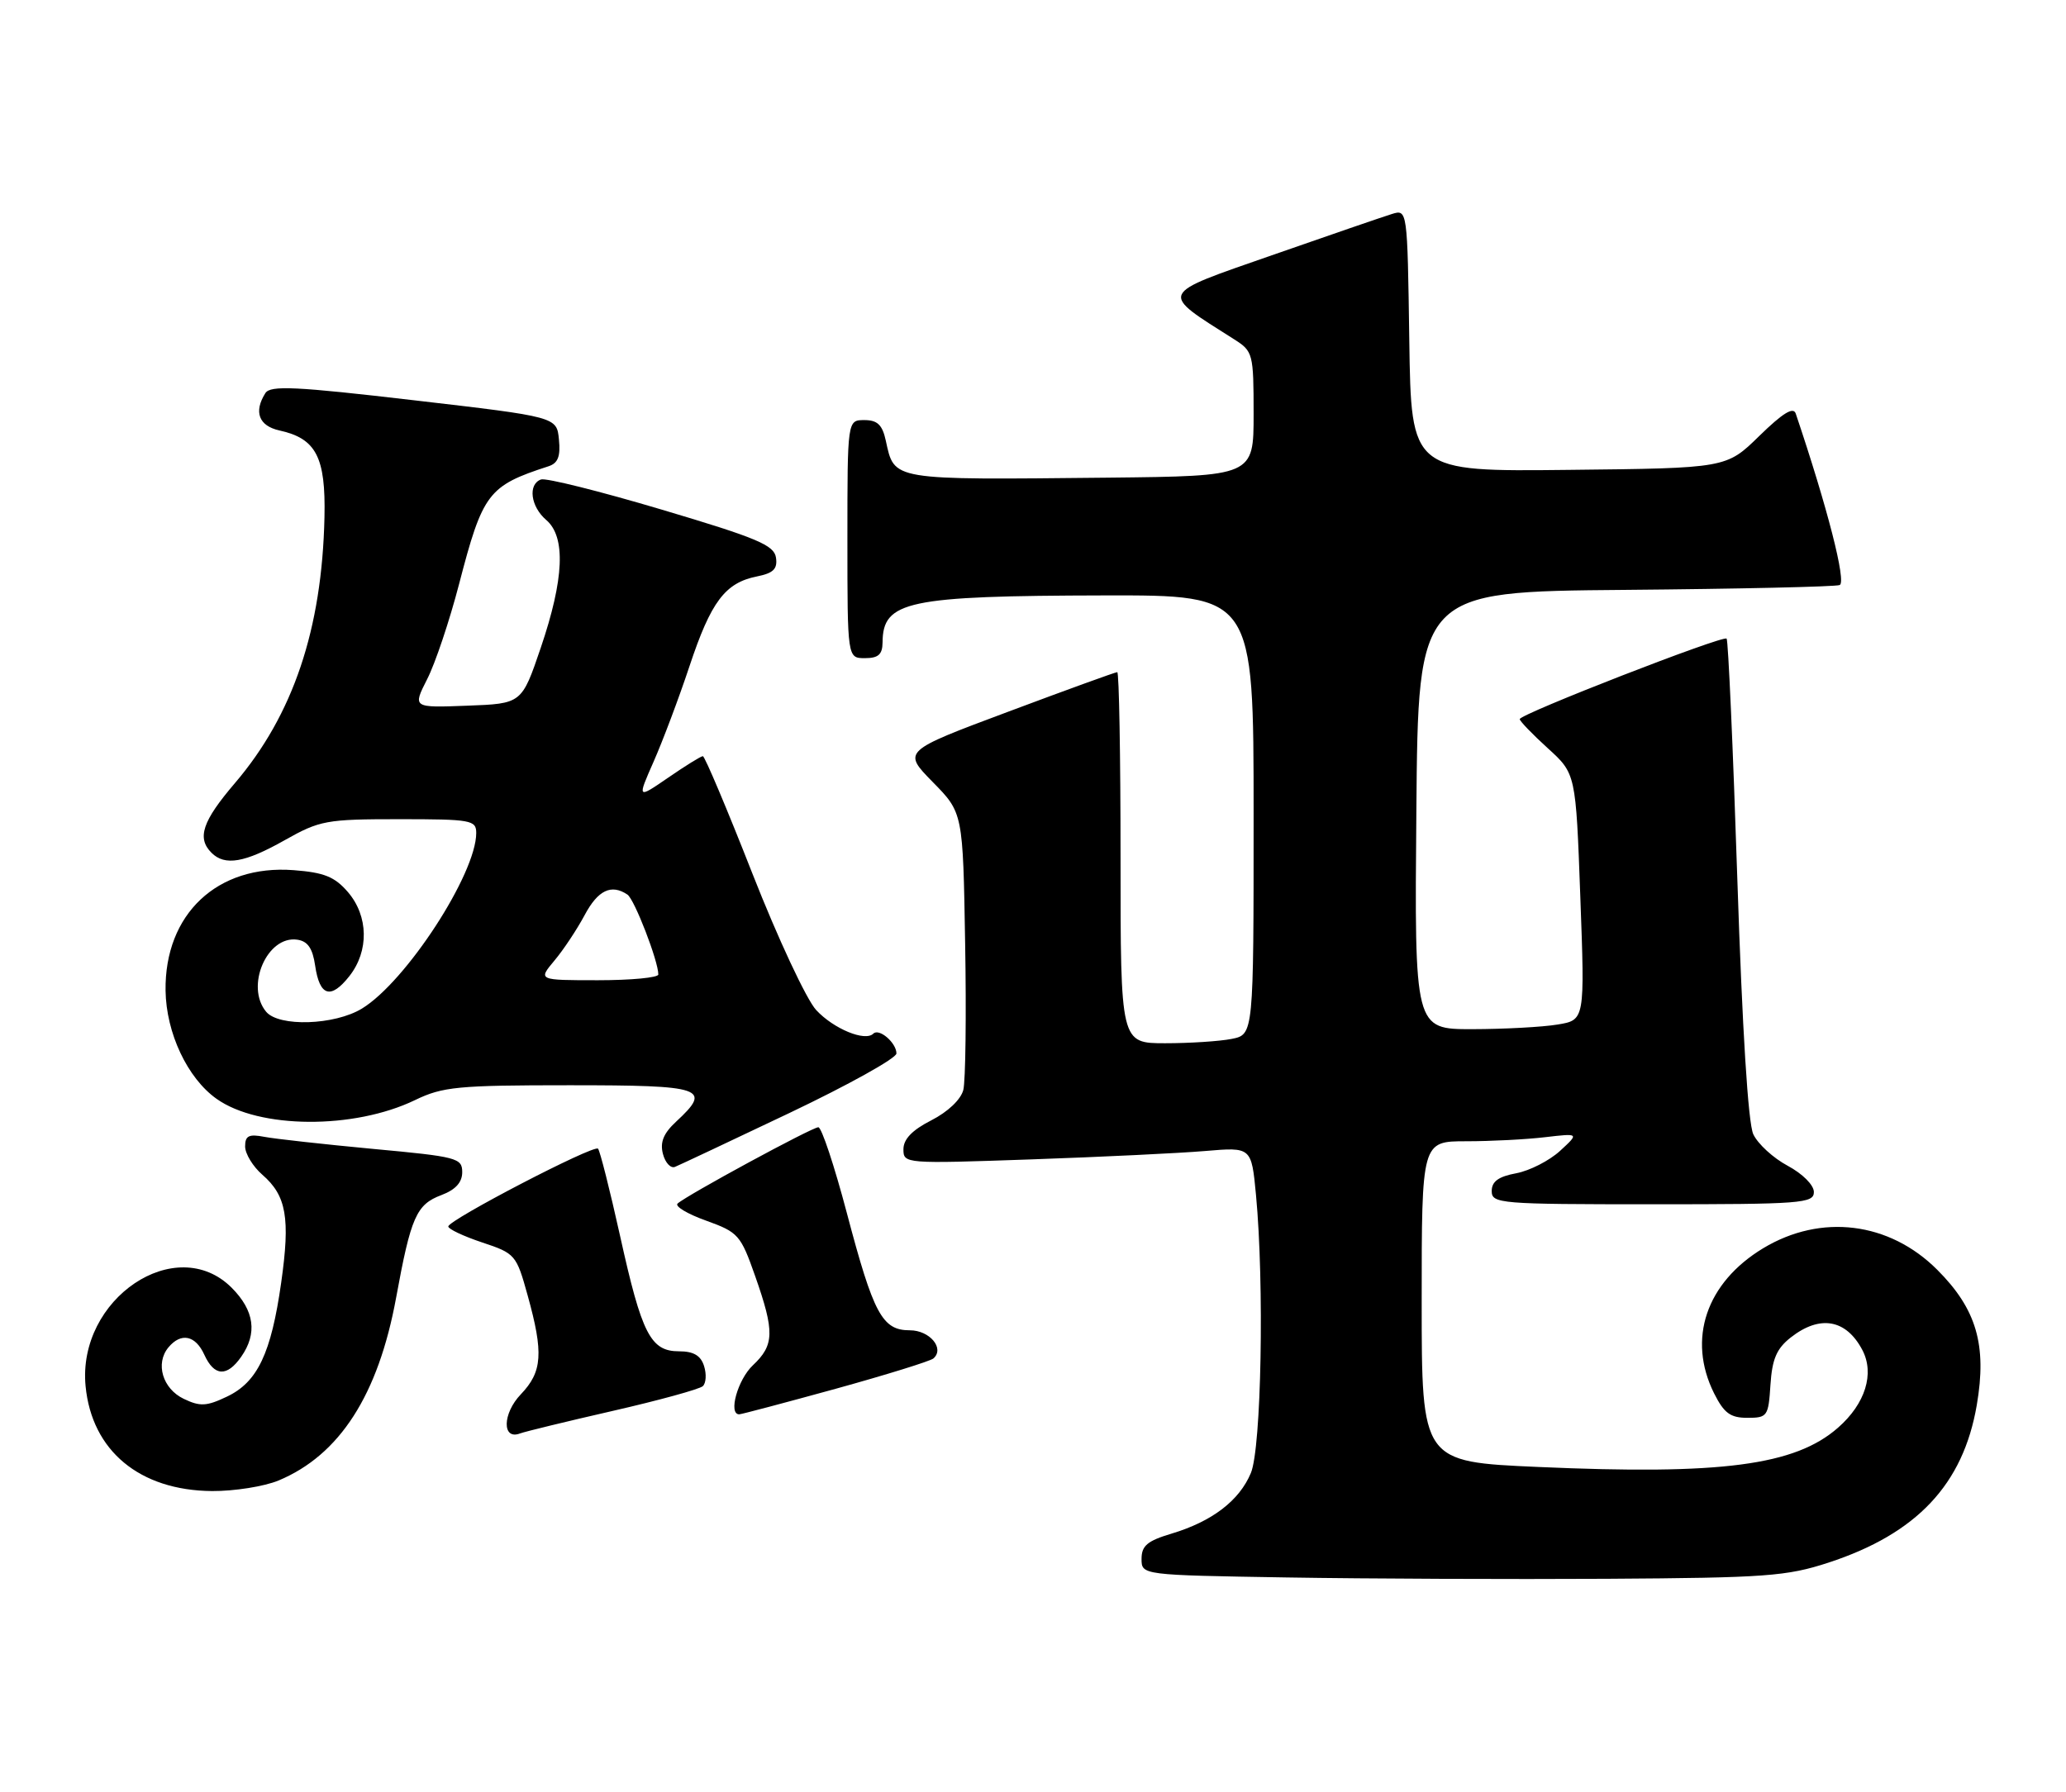 <?xml version="1.0" encoding="UTF-8" standalone="no"?>
<!DOCTYPE svg PUBLIC "-//W3C//DTD SVG 1.1//EN" "http://www.w3.org/Graphics/SVG/1.1/DTD/svg11.dtd" >
<svg xmlns="http://www.w3.org/2000/svg" xmlns:xlink="http://www.w3.org/1999/xlink" version="1.1" viewBox="0 0 295 256">
 <g >
 <path fill="currentColor"
d=" M 261.09 223.18 C 273.70 219.05 280.32 212.01 282.26 200.68 C 283.73 192.11 282.22 186.96 276.62 181.36 C 269.77 174.50 260.02 173.30 251.76 178.28 C 243.62 183.20 240.89 191.26 244.75 199.00 C 246.17 201.83 247.07 202.50 249.50 202.50 C 252.37 202.50 252.51 202.29 252.80 197.78 C 253.04 194.11 253.68 192.61 255.69 191.03 C 259.85 187.76 263.60 188.41 265.92 192.81 C 267.69 196.18 266.35 200.49 262.46 203.90 C 256.32 209.30 245.81 210.68 219.68 209.52 C 203.00 208.79 203.00 208.79 203.00 185.89 C 203.00 163.00 203.00 163.00 209.36 163.00 C 212.86 163.00 217.92 162.74 220.61 162.42 C 225.50 161.85 225.50 161.85 222.75 164.38 C 221.23 165.77 218.42 167.21 216.50 167.57 C 213.97 168.04 213.00 168.74 213.00 170.11 C 213.00 171.91 214.12 172.00 236.00 172.00 C 257.24 172.00 259.00 171.87 259.00 170.25 C 259.00 169.25 257.38 167.64 255.26 166.50 C 253.20 165.40 251.00 163.38 250.35 162.00 C 249.61 160.41 248.78 147.11 248.07 125.56 C 247.46 106.90 246.77 91.44 246.54 91.21 C 246.03 90.70 217.00 101.99 217.00 102.71 C 217.00 102.99 218.80 104.86 221.00 106.86 C 225.01 110.50 225.01 110.50 225.65 128.10 C 226.30 145.69 226.30 145.69 222.40 146.33 C 220.25 146.69 214.78 146.98 210.24 146.99 C 201.97 147.00 201.97 147.00 202.24 115.75 C 202.50 84.50 202.50 84.50 232.00 84.25 C 248.22 84.11 262.03 83.80 262.68 83.56 C 263.68 83.18 260.93 72.46 256.41 59.07 C 256.07 58.06 254.56 58.99 251.21 62.26 C 246.50 66.87 246.50 66.87 224.00 67.11 C 201.50 67.36 201.50 67.36 201.23 48.62 C 200.96 29.88 200.96 29.88 198.73 30.57 C 197.50 30.95 189.79 33.60 181.60 36.46 C 165.22 42.18 165.46 41.63 176.25 48.48 C 178.91 50.17 179.00 50.51 179.00 59.12 C 179.00 68.00 179.00 68.00 158.25 68.22 C 127.02 68.54 127.74 68.66 126.48 62.93 C 125.99 60.67 125.28 60.00 123.42 60.00 C 121.00 60.00 121.00 60.00 121.00 77.00 C 121.00 94.00 121.00 94.00 123.50 94.00 C 125.42 94.00 126.00 93.48 126.02 91.75 C 126.06 85.84 129.54 85.10 157.75 85.04 C 179.00 85.00 179.00 85.00 179.00 116.38 C 179.00 147.75 179.00 147.75 175.88 148.38 C 174.16 148.72 169.88 149.00 166.38 149.00 C 160.00 149.00 160.00 149.00 160.00 122.50 C 160.00 107.92 159.79 96.00 159.53 96.00 C 159.26 96.00 152.26 98.54 143.96 101.65 C 128.87 107.29 128.87 107.29 133.18 111.69 C 137.50 116.08 137.50 116.08 137.81 134.72 C 137.99 144.97 137.87 154.40 137.55 155.67 C 137.20 157.04 135.35 158.80 132.98 160.01 C 130.25 161.40 129.00 162.70 129.00 164.14 C 129.00 166.21 129.19 166.22 147.25 165.59 C 157.29 165.24 168.47 164.70 172.10 164.39 C 178.69 163.83 178.69 163.83 179.34 170.66 C 180.54 183.37 180.11 206.80 178.61 210.38 C 176.96 214.34 173.06 217.31 167.25 219.05 C 163.84 220.07 163.00 220.77 163.00 222.64 C 163.00 224.96 163.00 224.96 183.75 225.30 C 195.16 225.49 215.75 225.57 229.50 225.49 C 252.15 225.35 255.12 225.13 261.09 223.18 Z  M 39.78 211.45 C 48.50 207.81 54.01 199.24 56.56 185.35 C 58.67 173.81 59.45 172.03 63.02 170.69 C 65.05 169.92 66.00 168.88 66.00 167.41 C 66.00 165.39 65.26 165.20 53.25 164.09 C 46.24 163.43 39.26 162.66 37.75 162.37 C 35.53 161.94 35.00 162.21 35.00 163.74 C 35.00 164.78 36.11 166.61 37.47 167.79 C 40.90 170.77 41.46 173.97 40.15 183.19 C 38.72 193.30 36.77 197.40 32.41 199.47 C 29.50 200.86 28.57 200.91 26.24 199.79 C 23.22 198.35 22.14 194.74 24.05 192.44 C 25.85 190.28 27.91 190.70 29.18 193.50 C 30.59 196.59 32.41 196.69 34.44 193.78 C 36.78 190.44 36.33 187.18 33.08 183.92 C 25.14 175.99 11.02 185.49 12.22 197.97 C 13.11 207.21 19.94 212.88 30.28 212.96 C 33.46 212.98 37.74 212.30 39.78 211.45 Z  M 87.50 201.51 C 94.10 200.00 99.88 198.41 100.35 197.98 C 100.82 197.55 100.90 196.26 100.53 195.10 C 100.06 193.60 99.03 193.00 96.96 193.00 C 92.89 193.00 91.64 190.55 88.54 176.52 C 87.08 169.94 85.66 164.33 85.39 164.06 C 84.78 163.45 64.03 174.24 64.01 175.17 C 64.01 175.54 66.18 176.56 68.84 177.45 C 73.57 179.02 73.73 179.20 75.34 185.01 C 77.63 193.25 77.45 195.92 74.37 199.14 C 71.74 201.88 71.66 205.72 74.26 204.73 C 74.94 204.47 80.90 203.02 87.50 201.51 Z  M 119.30 198.36 C 126.56 196.35 132.85 194.40 133.28 194.02 C 134.92 192.59 132.75 190.00 129.92 190.00 C 125.97 190.00 124.74 187.71 120.92 173.25 C 119.14 166.51 117.31 161.00 116.85 161.00 C 115.95 161.00 98.01 170.73 96.75 171.90 C 96.33 172.29 98.17 173.39 100.83 174.34 C 105.43 176.00 105.76 176.37 107.84 182.29 C 110.62 190.21 110.57 192.11 107.50 195.00 C 105.34 197.03 103.95 202.00 105.55 202.00 C 105.85 202.00 112.03 200.36 119.30 198.36 Z  M 112.75 158.95 C 121.14 154.95 128.00 151.14 128.00 150.46 C 128.00 148.94 125.53 146.81 124.70 147.63 C 123.53 148.80 119.04 146.95 116.54 144.26 C 115.16 142.77 111.06 134.00 107.44 124.78 C 103.82 115.55 100.63 108.00 100.36 108.00 C 100.08 108.00 97.86 109.38 95.42 111.06 C 90.98 114.11 90.98 114.11 93.32 108.80 C 94.61 105.88 96.93 99.73 98.46 95.12 C 101.52 85.92 103.54 83.24 108.08 82.33 C 110.43 81.86 111.04 81.26 110.80 79.64 C 110.54 77.86 108.12 76.84 94.50 72.79 C 85.70 70.17 77.94 68.23 77.25 68.48 C 75.35 69.17 75.76 72.35 78.00 74.27 C 80.81 76.68 80.55 82.70 77.22 92.50 C 74.50 100.50 74.50 100.50 66.71 100.79 C 58.92 101.09 58.92 101.09 60.99 97.01 C 62.14 94.77 64.19 88.65 65.55 83.42 C 68.93 70.41 69.70 69.39 78.31 66.60 C 79.67 66.16 80.05 65.20 79.81 62.78 C 79.50 59.54 79.50 59.54 59.12 57.17 C 42.17 55.19 38.60 55.02 37.89 56.15 C 36.20 58.82 36.95 60.83 39.90 61.48 C 45.14 62.63 46.52 65.29 46.33 73.87 C 45.98 89.86 41.86 102.10 33.55 111.84 C 28.89 117.29 28.09 119.69 30.20 121.80 C 32.11 123.71 34.95 123.22 40.65 120.00 C 45.67 117.17 46.59 117.00 56.98 117.00 C 67.28 117.00 68.00 117.13 68.00 118.97 C 68.00 124.81 57.97 140.22 51.68 144.05 C 47.78 146.43 39.82 146.69 38.00 144.50 C 34.99 140.88 38.14 133.59 42.44 134.21 C 43.94 134.42 44.64 135.44 45.00 137.92 C 45.64 142.30 47.23 142.79 49.89 139.41 C 52.71 135.83 52.62 130.83 49.67 127.40 C 47.79 125.22 46.28 124.61 41.92 124.28 C 31.03 123.45 23.49 130.56 23.64 141.49 C 23.73 147.54 26.76 153.98 30.91 156.93 C 36.96 161.25 50.55 161.33 59.26 157.12 C 63.21 155.21 65.35 155.00 81.32 155.00 C 100.56 155.00 101.72 155.40 96.53 160.21 C 94.74 161.87 94.22 163.14 94.66 164.81 C 94.99 166.08 95.77 166.91 96.38 166.66 C 97.00 166.41 104.36 162.94 112.75 158.95 Z  M 79.16 137.20 C 80.45 135.67 82.39 132.74 83.48 130.70 C 85.38 127.13 87.29 126.22 89.59 127.77 C 90.59 128.44 94.00 137.26 94.00 139.18 C 94.00 139.63 90.13 140.00 85.41 140.00 C 76.82 140.00 76.82 140.00 79.16 137.20 Z "/>
</g>
</svg>